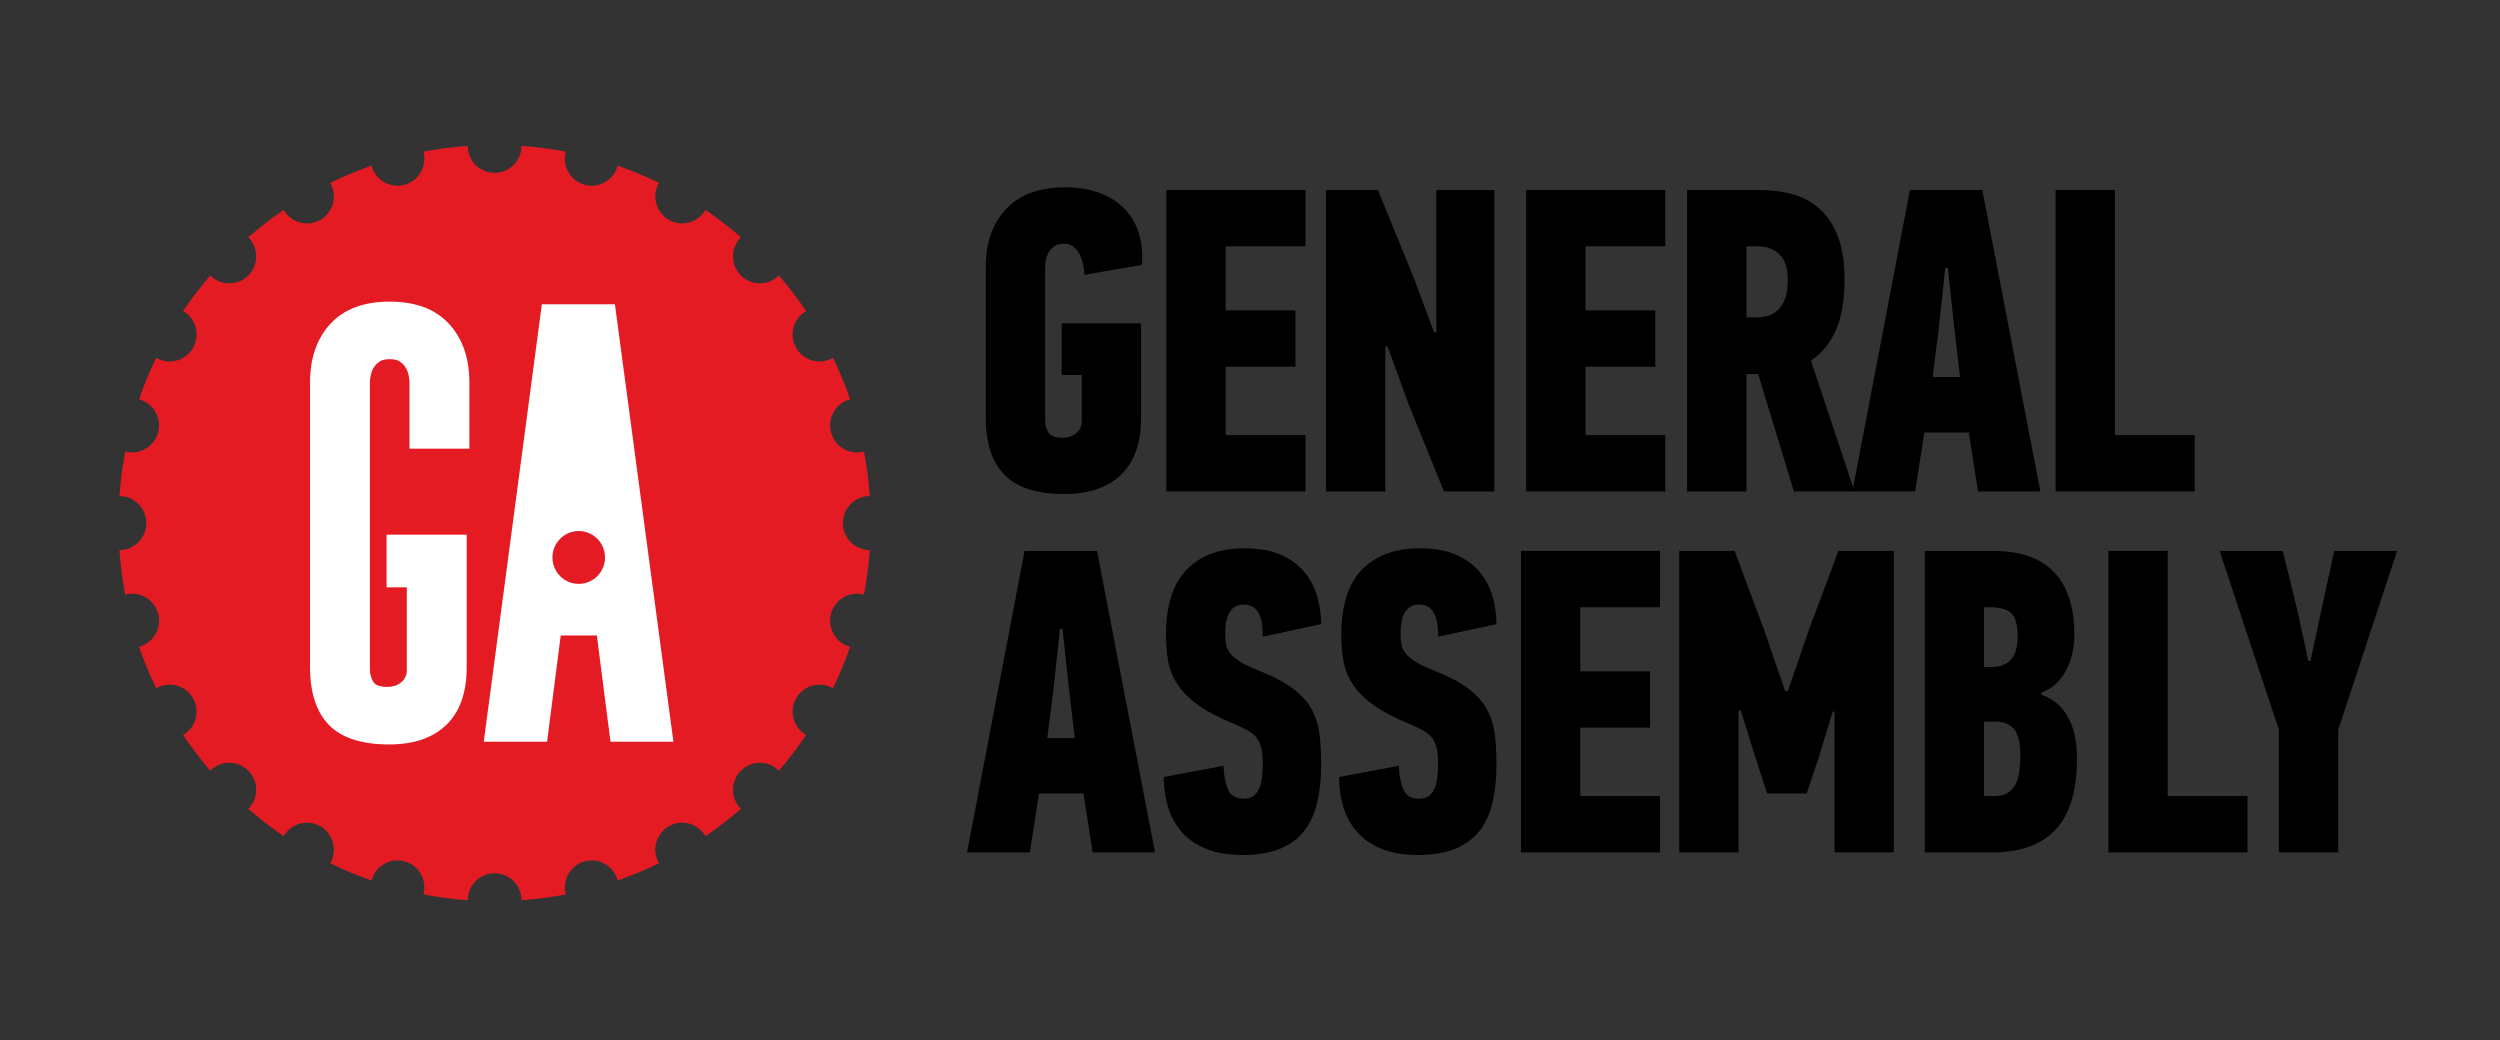 <?xml version="1.0" encoding="UTF-8" standalone="no"?>
<svg
   xmlns:dc="http://purl.org/dc/elements/1.1/"
   xmlns:cc="http://creativecommons.org/ns#"
   xmlns:rdf="http://www.w3.org/1999/02/22-rdf-syntax-ns#"
   xmlns:svg="http://www.w3.org/2000/svg"
   xmlns="http://www.w3.org/2000/svg"
   viewBox="0 0 502.615 209.149"
   height="209.149"
   width="502.615"
   xml:space="preserve"
   id="svg2"
   version="1.1"><rect x="0" y="0" width="502.615" height="209.149" fill="#333333" stroke="none"/><defs
     id="defs6"><clipPath
       id="clipPath18"
       clipPathUnits="userSpaceOnUse"><path
         id="path16"
         d="M 0,156.862 H 376.961 V 0 H 0 Z" /></clipPath></defs><g
     transform="matrix(1.333,0,0,-1.333,0,209.149)"
     id="g10"><g
       id="g12"><g
         clip-path="url(#clipPath18)"
         id="g14"><g
           transform="translate(127.13,78.012)"
           id="g20"><path
             id="path22"
             style="fill:#e51b24;fill-opacity:1;fill-rule:nonzero;stroke:none"
             d="M 0,0 C -0.006,2.251 1.808,4.07 4.047,4.076 3.888,6.348 3.596,8.59 3.181,10.795 L 3.172,10.789 c -2.162,-0.584 -4.384,0.711 -4.968,2.882 -0.578,2.175 0.71,4.402 2.865,4.993 h 0.02 c -0.74,2.142 -1.607,4.236 -2.581,6.256 l -0.012,-0.005 c -1.94,-1.126 -4.414,-0.46 -5.536,1.488 -1.121,1.951 -0.456,4.441 1.484,5.573 -1.258,1.872 -2.632,3.662 -4.103,5.366 -1.583,-1.588 -4.148,-1.588 -5.728,0 -1.586,1.586 -1.586,4.17 0,5.766 -1.7,1.473 -3.483,2.854 -5.344,4.122 v -0.005 c -1.121,-1.942 -3.599,-2.617 -5.534,-1.487 -1.94,1.125 -2.607,3.613 -1.487,5.562 l 0.004,0.01 c -2.01,0.983 -4.087,1.85 -6.222,2.595 v -0.012 c -0.583,-2.173 -2.81,-3.462 -4.966,-2.88 -2.16,0.578 -3.445,2.815 -2.871,4.987 l 0.004,0.009 c -2.18,0.421 -4.412,0.718 -6.678,0.883 0,-2.257 -1.819,-4.079 -4.048,-4.079 -2.243,0 -4.057,1.822 -4.057,4.079 -2.269,-0.165 -4.493,-0.462 -6.678,-0.883 V 56 c 0.578,-2.169 -0.7,-4.409 -2.865,-4.987 -2.165,-0.582 -4.383,0.707 -4.964,2.88 v 0.015 c -2.141,-0.748 -4.22,-1.615 -6.229,-2.598 l 0.004,-0.006 c 1.119,-1.953 0.453,-4.441 -1.481,-5.566 -1.942,-1.13 -4.418,-0.455 -5.535,1.487 l -0.005,0.005 c -1.859,-1.268 -3.646,-2.649 -5.343,-4.122 1.588,-1.596 1.584,-4.175 0.004,-5.761 -1.587,-1.593 -4.15,-1.593 -5.732,-0.005 v 0.005 c -1.471,-1.709 -2.842,-3.499 -4.105,-5.371 h 0.005 c 1.938,-1.132 2.602,-3.617 1.483,-5.57 -1.125,-1.951 -3.599,-2.617 -5.534,-1.491 l -0.011,0.005 c -0.981,-2.02 -1.837,-4.114 -2.583,-6.256 h 0.015 c 2.161,-0.587 3.444,-2.818 2.863,-4.988 -0.577,-2.176 -2.802,-3.471 -4.962,-2.881 h -0.006 c -0.417,-2.201 -0.713,-4.44 -0.869,-6.719 2.234,0 4.044,-1.825 4.044,-4.076 0.007,-2.248 -1.81,-4.072 -4.044,-4.072 0.156,-2.279 0.452,-4.52 0.869,-6.715 h 0.006 c 2.16,0.58 4.385,-0.711 4.962,-2.877 0.581,-2.174 -0.702,-4.413 -2.863,-4.992 h -0.015 c 0.736,-2.148 1.602,-4.24 2.583,-6.26 l 0.004,0.004 c 1.942,1.126 4.416,0.454 5.541,-1.493 1.119,-1.95 0.455,-4.435 -1.483,-5.561 h -0.005 c 1.263,-1.878 2.634,-3.668 4.105,-5.378 1.582,1.589 4.145,1.589 5.728,0 1.584,-1.588 1.584,-4.172 0,-5.757 1.697,-1.482 3.484,-2.858 5.343,-4.128 v 0.006 c 1.122,1.948 3.598,2.613 5.54,1.493 1.934,-1.129 2.6,-3.622 1.481,-5.571 l -0.004,-0.012 c 2.009,-0.981 4.088,-1.846 6.225,-2.592 l 0.004,0.016 c 0.581,2.17 2.799,3.461 4.964,2.873 2.157,-0.579 3.44,-2.807 2.865,-4.981 l -0.007,-0.004 c 2.192,-0.428 4.416,-0.722 6.685,-0.883 0,2.251 1.814,4.073 4.053,4.073 2.233,0 4.052,-1.822 4.052,-4.067 v -0.006 c 2.266,0.161 4.49,0.455 6.674,0.883 v 0.004 c -0.574,2.174 0.711,4.402 2.866,4.981 2.161,0.588 4.384,-0.703 4.965,-2.873 l 0.006,-0.016 c 2.135,0.746 4.209,1.611 6.222,2.592 l -0.004,0.012 c -1.12,1.949 -0.453,4.442 1.482,5.568 1.934,1.123 4.418,0.458 5.539,-1.49 v -0.006 c 1.861,1.27 3.644,2.646 5.344,4.124 v 0.004 c -1.586,1.585 -1.586,4.169 0,5.757 1.58,1.589 4.145,1.589 5.728,0 1.471,1.701 2.845,3.493 4.103,5.372 v 0.006 c -1.94,1.12 -2.605,3.611 -1.484,5.561 1.116,1.947 3.596,2.612 5.531,1.493 l 0.017,-0.011 c 0.974,2.027 1.841,4.114 2.581,6.264 l -0.02,0.003 c -2.155,0.579 -3.443,2.815 -2.865,4.985 0.58,2.173 2.806,3.464 4.968,2.884 h 0.009 c 0.415,2.195 0.707,4.436 0.866,6.715 C 1.808,-4.072 -0.006,-2.248 0,0" /></g><g
           transform="translate(87.283,68.838)"
           id="g24"><path
             id="path26"
             style="fill:#ffffff;fill-opacity:1;fill-rule:nonzero;stroke:none"
             d="m 0,0 c -2.188,0 -3.964,1.785 -3.964,3.985 0,2.203 1.776,3.986 3.964,3.986 2.188,0 3.967,-1.783 3.967,-3.986 C 3.967,1.785 2.188,0 0,0 M 5.459,42.172 H -5.559 l -8.762,-65.983 h 9.55 l 2.056,16.034 h 5.452 l 2.057,-16.034 h 9.49 z" /></g><g
           transform="translate(58.777,111.409)"
           id="g28"><path
             id="path30"
             style="fill:#ffffff;fill-opacity:1;fill-rule:nonzero;stroke:none"
             d="m 0,0 c -3.9,0 -6.875,-1.11 -8.936,-3.336 -2.055,-2.226 -3.085,-5.183 -3.085,-8.875 V -55.04 c 0,-3.915 0.952,-6.851 2.855,-8.806 1.907,-1.96 4.933,-2.941 9.096,-2.941 3.718,0 6.592,0.993 8.629,2.972 2.038,1.98 3.053,4.879 3.053,8.713 v 19.951 H -0.473 v -7.938 h 3.054 v -12.489 c 0,-0.752 -0.277,-1.366 -0.843,-1.831 -0.563,-0.466 -1.271,-0.699 -2.137,-0.699 -1.122,0 -1.841,0.283 -2.142,0.868 -0.3,0.572 -0.453,1.175 -0.453,1.8 v 43.229 c 0,0.311 0.043,0.675 0.133,1.099 0.084,0.423 0.236,0.812 0.455,1.172 0.215,0.352 0.51,0.653 0.875,0.9 0.367,0.244 0.855,0.36 1.461,0.36 v -0.007 c 0.047,0.003 0.083,0.007 0.129,0.007 0.609,0 1.1,-0.116 1.465,-0.36 0.368,-0.247 0.66,-0.548 0.879,-0.9 0.216,-0.36 0.365,-0.749 0.454,-1.172 0.084,-0.424 0.126,-0.788 0.126,-1.099 v -9.968 h 9.032 v 9.968 c 0,3.692 -1.029,6.649 -3.086,8.875 C 6.865,-1.11 3.89,0 0,0" /></g><g
           transform="translate(160.587,128.641)"
           id="g32"><path
             id="path34"
             style="fill:#000000;fill-opacity:1;fill-rule:nonzero;stroke:none"
             d="m 0,0 c 2.062,0 3.848,-0.291 5.361,-0.882 1.511,-0.586 2.763,-1.405 3.749,-2.449 0.988,-1.044 1.688,-2.286 2.106,-3.723 0.417,-1.437 0.558,-2.984 0.426,-4.638 l -8.681,-1.501 c -0.044,1.346 -0.333,2.468 -0.872,3.361 -0.535,0.892 -1.255,1.341 -2.153,1.341 -0.601,0 -1.083,-0.12 -1.449,-0.359 -0.363,-0.241 -0.654,-0.537 -0.869,-0.883 -0.215,-0.348 -0.364,-0.728 -0.449,-1.144 -0.087,-0.413 -0.13,-0.772 -0.13,-1.077 v -23.191 c 0,-0.611 0.149,-1.199 0.45,-1.764 0.3,-0.567 1.004,-0.849 2.12,-0.849 0.858,0 1.564,0.23 2.121,0.684 0.556,0.458 0.835,1.056 0.835,1.799 v 6.989 h -3.024 v 7.774 h 11.972 v -14.306 c 0,-3.747 -1.011,-6.588 -3.031,-8.525 -2.014,-1.937 -4.866,-2.907 -8.548,-2.907 -4.121,0 -7.125,0.956 -9.011,2.873 -1.886,1.916 -2.831,4.791 -2.831,8.624 v 22.799 c 0,3.616 1.021,6.51 3.061,8.689 C -6.807,-1.087 -3.859,0 0,0" /></g><g
           transform="translate(175.913,82.782)"
           id="g36"><path
             id="path38"
             style="fill:#000000;fill-opacity:1;fill-rule:nonzero;stroke:none"
             d="M 0,0 V 45.465 H 20.983 V 36.974 H 8.945 V 27.308 H 19.469 V 18.814 H 8.945 V 8.493 h 12.038 l 0,-8.493 z" /></g><g
           transform="translate(216.628,106.756)"
           id="g40"><path
             id="path42"
             style="fill:#000000;fill-opacity:1;fill-rule:nonzero;stroke:none"
             d="M 0,0 V 21.491 H 8.747 V -23.974 H 1.15 l -5.371,13.259 -3.145,8.626 h -0.329 v -21.885 h -8.947 v 45.465 h 7.828 L -3.42,8.299 -0.327,0 Z" /></g><g
           transform="translate(230.178,82.782)"
           id="g44"><path
             id="path46"
             style="fill:#000000;fill-opacity:1;fill-rule:nonzero;stroke:none"
             d="M 0,0 V 45.465 H 20.982 V 36.974 H 8.945 V 27.308 H 19.47 V 18.814 H 8.945 V 8.493 H 20.982 V 0 Z" /></g><g
           transform="translate(263.396,119.756)"
           id="g48"><path
             id="path50"
             style="fill:#000000;fill-opacity:1;fill-rule:nonzero;stroke:none"
             d="m 0,0 v -10.715 h 1.381 c 0.657,0 1.27,0.078 1.841,0.23 0.571,0.151 1.087,0.446 1.548,0.882 0.458,0.436 0.821,1.012 1.083,1.733 0.264,0.718 0.395,1.665 0.395,2.841 0,1.74 -0.427,3.013 -1.282,3.821 C 4.112,-0.402 3.004,0 1.643,0 Z m 1.907,8.491 c 1.886,0 3.618,-0.225 5.197,-0.683 1.579,-0.456 2.939,-1.219 4.08,-2.288 1.137,-1.067 2.025,-2.459 2.662,-4.18 0.636,-1.721 0.954,-3.822 0.954,-6.304 0,-3.091 -0.417,-5.618 -1.251,-7.578 -0.833,-1.959 -2.104,-3.528 -3.813,-4.705 l 6.576,-19.727 H 7.17 L 1.776,-19.271 H 0 V -36.974 H -8.944 V 8.491 Z" /></g><g
           transform="translate(292.401,107.279)"
           id="g52"><path
             id="path54"
             style="fill:#000000;fill-opacity:1;fill-rule:nonzero;stroke:none"
             d="M 0,0 -0.918,-7.251 H 3.226 L 2.369,0 1.384,9.211 H 0.989 Z m 4.54,-15.612 h -6.709 l -1.38,-8.885 h -9.473 L -4.34,20.968 H 6.578 L 15.33,-24.497 H 5.923 Z" /></g><g
           transform="translate(310.033,82.782)"
           id="g56"><path
             id="path58"
             style="fill:#000000;fill-opacity:1;fill-rule:nonzero;stroke:none"
             d="M 0,0 V 45.465 H 8.944 V 8.493 H 20.983 V 0 Z" /></g><g
           transform="translate(158.877,52.839)"
           id="g60"><path
             id="path62"
             style="fill:#000000;fill-opacity:1;fill-rule:nonzero;stroke:none"
             d="M 0,0 -0.923,-7.251 H 3.223 L 2.369,0 1.381,9.213 H 0.987 Z m 4.538,-15.612 h -6.709 l -1.382,-8.885 h -9.471 l 8.681,45.469 H 6.578 l 8.747,-45.469 H 5.919 Z" /></g><g
           transform="translate(199.263,41.735)"
           id="g64"><path
             id="path66"
             style="fill:#000000;fill-opacity:1;fill-rule:nonzero;stroke:none"
             d="m 0,0 c 0,-2.09 -0.186,-3.984 -0.558,-5.686 -0.372,-1.695 -1.008,-3.147 -1.908,-4.342 -0.899,-1.2 -2.114,-2.123 -3.649,-2.776 -1.537,-0.654 -3.466,-0.982 -5.79,-0.982 -2.103,0 -3.914,0.309 -5.425,0.925 -1.515,0.613 -2.743,1.458 -3.686,2.535 -0.941,1.073 -1.632,2.322 -2.072,3.747 -0.436,1.424 -0.654,2.942 -0.654,4.555 l 9.008,1.696 c 0.088,-1.653 0.338,-2.896 0.75,-3.723 0.411,-0.827 1.18,-1.241 2.31,-1.241 0.649,0 1.157,0.152 1.529,0.458 0.368,0.303 0.648,0.694 0.844,1.173 0.195,0.476 0.324,1.043 0.39,1.695 0.066,0.652 0.097,1.304 0.097,1.956 0,0.912 -0.066,1.673 -0.197,2.282 -0.131,0.61 -0.361,1.129 -0.689,1.565 -0.329,0.435 -0.78,0.815 -1.349,1.142 -0.57,0.325 -1.271,0.663 -2.105,1.011 -2.238,0.913 -4.035,1.861 -5.395,2.835 -1.36,0.978 -2.4,2.025 -3.123,3.132 -0.725,1.108 -1.195,2.283 -1.416,3.522 -0.218,1.238 -0.327,2.596 -0.327,4.075 0,1.869 0.219,3.598 0.657,5.186 0.437,1.586 1.129,2.945 2.072,4.075 0.944,1.13 2.172,2.022 3.685,2.673 1.513,0.652 3.342,0.981 5.491,0.981 2.279,0 4.166,-0.362 5.658,-1.08 1.491,-0.718 2.663,-1.634 3.519,-2.743 0.853,-1.112 1.458,-2.342 1.808,-3.691 C -0.176,23.603 0,22.299 0,21.035 L -8.814,19.14 c 0,0.655 -0.031,1.264 -0.097,1.831 -0.066,0.564 -0.206,1.075 -0.421,1.533 -0.219,0.458 -0.511,0.817 -0.88,1.079 -0.368,0.26 -0.876,0.393 -1.526,0.393 -0.608,0 -1.084,-0.145 -1.432,-0.426 -0.348,-0.285 -0.618,-0.632 -0.812,-1.046 -0.198,-0.415 -0.326,-0.881 -0.39,-1.405 -0.066,-0.52 -0.097,-1.023 -0.097,-1.5 0,-0.612 0.043,-1.155 0.13,-1.634 0.087,-0.481 0.305,-0.939 0.654,-1.373 0.35,-0.435 0.863,-0.86 1.538,-1.273 0.676,-0.416 1.626,-0.862 2.849,-1.339 2.095,-0.829 3.757,-1.701 4.977,-2.613 C -3.099,10.451 -2.172,9.45 -1.537,8.361 -0.904,7.272 -0.49,6.042 -0.293,4.672 -0.097,3.299 0,1.741 0,0" /></g><g
           transform="translate(225.704,41.735)"
           id="g68"><path
             id="path70"
             style="fill:#000000;fill-opacity:1;fill-rule:nonzero;stroke:none"
             d="m 0,0 c 0,-2.09 -0.186,-3.984 -0.56,-5.686 -0.37,-1.695 -1.007,-3.147 -1.907,-4.342 -0.898,-1.2 -2.113,-2.123 -3.65,-2.776 -1.535,-0.654 -3.462,-0.982 -5.788,-0.982 -2.103,0 -3.913,0.309 -5.425,0.925 -1.513,0.613 -2.744,1.458 -3.683,2.535 -0.945,1.073 -1.637,2.322 -2.075,3.747 -0.437,1.424 -0.656,2.942 -0.656,4.555 l 9.011,1.696 c 0.086,-1.653 0.336,-2.896 0.749,-3.723 0.41,-0.827 1.179,-1.241 2.309,-1.241 0.649,0 1.156,0.152 1.529,0.458 0.367,0.303 0.648,0.694 0.843,1.173 0.196,0.476 0.324,1.043 0.393,1.695 0.065,0.652 0.096,1.304 0.096,1.956 0,0.912 -0.064,1.673 -0.195,2.282 -0.133,0.61 -0.363,1.129 -0.692,1.565 -0.327,0.435 -0.779,0.815 -1.347,1.142 -0.571,0.325 -1.273,0.663 -2.105,1.011 -2.239,0.913 -4.036,1.861 -5.397,2.835 -1.358,0.978 -2.399,2.025 -3.123,3.132 -0.723,1.108 -1.195,2.283 -1.415,3.522 -0.219,1.238 -0.328,2.596 -0.328,4.075 0,1.869 0.219,3.598 0.657,5.186 0.438,1.586 1.129,2.945 2.07,4.075 0.945,1.13 2.174,2.022 3.687,2.673 1.513,0.652 3.343,0.981 5.492,0.981 2.28,0 4.166,-0.362 5.656,-1.08 1.493,-0.718 2.665,-1.634 3.521,-2.743 0.853,-1.112 1.458,-2.342 1.808,-3.691 C -0.176,23.603 0,22.299 0,21.035 L -8.814,19.14 c 0,0.655 -0.031,1.264 -0.096,1.831 -0.069,0.564 -0.208,1.075 -0.424,1.533 -0.215,0.458 -0.508,0.817 -0.88,1.079 -0.367,0.26 -0.875,0.393 -1.525,0.393 -0.609,0 -1.085,-0.145 -1.43,-0.426 -0.349,-0.285 -0.62,-0.632 -0.813,-1.046 -0.196,-0.415 -0.327,-0.881 -0.39,-1.405 -0.067,-0.52 -0.097,-1.023 -0.097,-1.5 0,-0.612 0.043,-1.155 0.128,-1.634 0.091,-0.481 0.306,-0.939 0.657,-1.373 0.348,-0.435 0.86,-0.86 1.537,-1.273 0.675,-0.416 1.627,-0.862 2.849,-1.339 2.096,-0.829 3.755,-1.701 4.978,-2.613 C -3.1,10.451 -2.171,9.45 -1.539,8.361 -0.905,7.272 -0.49,6.042 -0.293,4.672 -0.099,3.299 0,1.741 0,0" /></g><g
           transform="translate(229.389,28.342)"
           id="g72"><path
             id="path74"
             style="fill:#000000;fill-opacity:1;fill-rule:nonzero;stroke:none"
             d="M 0,0 V 45.469 H 20.982 V 36.977 H 8.946 V 27.308 H 19.469 V 18.814 H 8.946 V 8.493 H 20.982 V 0 Z" /></g><g
           transform="translate(266.534,37.227)"
           id="g76"><path
             id="path78"
             style="fill:#000000;fill-opacity:1;fill-rule:nonzero;stroke:none"
             d="m 0,0 -1.902,5.815 -2.093,6.727 h -0.33 V -8.885 h -8.943 v 45.469 h 8.353 l 4.537,-12.152 3.092,-9.014 h 0.395 l 3.159,9.212 4.47,11.954 h 8.357 V -8.885 H 10.148 V 12.348 H 9.884 L 7.725,5.291 5.959,0 Z" /></g><g
           transform="translate(304.703,43.079)"
           id="g80"><path
             id="path82"
             style="fill:#000000;fill-opacity:1;fill-rule:nonzero;stroke:none"
             d="M 0,0 C 0,1.837 -0.319,3.131 -0.955,3.876 -1.592,4.62 -2.546,4.993 -3.815,4.993 H -5.462 V -6.244 h 1.58 c 0.832,0 1.502,0.165 2.007,0.493 0.502,0.329 0.897,0.778 1.185,1.347 0.283,0.57 0.469,1.225 0.559,1.971 C -0.044,-1.687 0,-0.878 0,0 m -0.396,17.796 c 0,1.786 -0.328,2.973 -0.985,3.562 -0.659,0.586 -1.712,0.881 -3.158,0.881 h -0.923 v -9.017 h 1.118 c 2.635,0 3.948,1.526 3.948,4.574 M 3.157,9.042 C 4.209,8.692 5.075,8.193 5.755,7.539 6.437,6.888 6.983,6.136 7.397,5.288 7.815,4.437 8.111,3.513 8.289,2.509 8.461,1.507 8.551,0.484 8.551,-0.561 c 0,-4.878 -1.075,-8.459 -3.226,-10.745 -2.146,-2.286 -5.349,-3.431 -9.601,-3.431 h -10.131 v 45.469 h 10.329 c 4.078,0 7.136,-1.069 9.174,-3.202 2.04,-2.134 3.059,-5.291 3.059,-9.471 0,-0.916 -0.097,-1.821 -0.296,-2.714 C 7.664,14.453 7.366,13.616 6.972,12.832 6.577,12.047 6.061,11.352 5.426,10.741 4.79,10.131 4.033,9.675 3.157,9.37 Z" /></g><g
           transform="translate(317.99,28.342)"
           id="g84"><path
             id="path86"
             style="fill:#000000;fill-opacity:1;fill-rule:nonzero;stroke:none"
             d="M 0,0 V 45.469 H 8.945 V 8.493 H 20.982 V 0 Z" /></g><g
           transform="translate(348.477,57.218)"
           id="g88"><path
             id="path90"
             style="fill:#000000;fill-opacity:1;fill-rule:nonzero;stroke:none"
             d="m 0,0 1.631,7.643 1.959,8.95 h 9.47 L 4.179,-10.388 v -18.488 h -8.947 v 18.488 l -8.946,26.981 h 9.532 L -1.96,7.513 -0.328,0 Z" /></g></g></g></g></svg>
